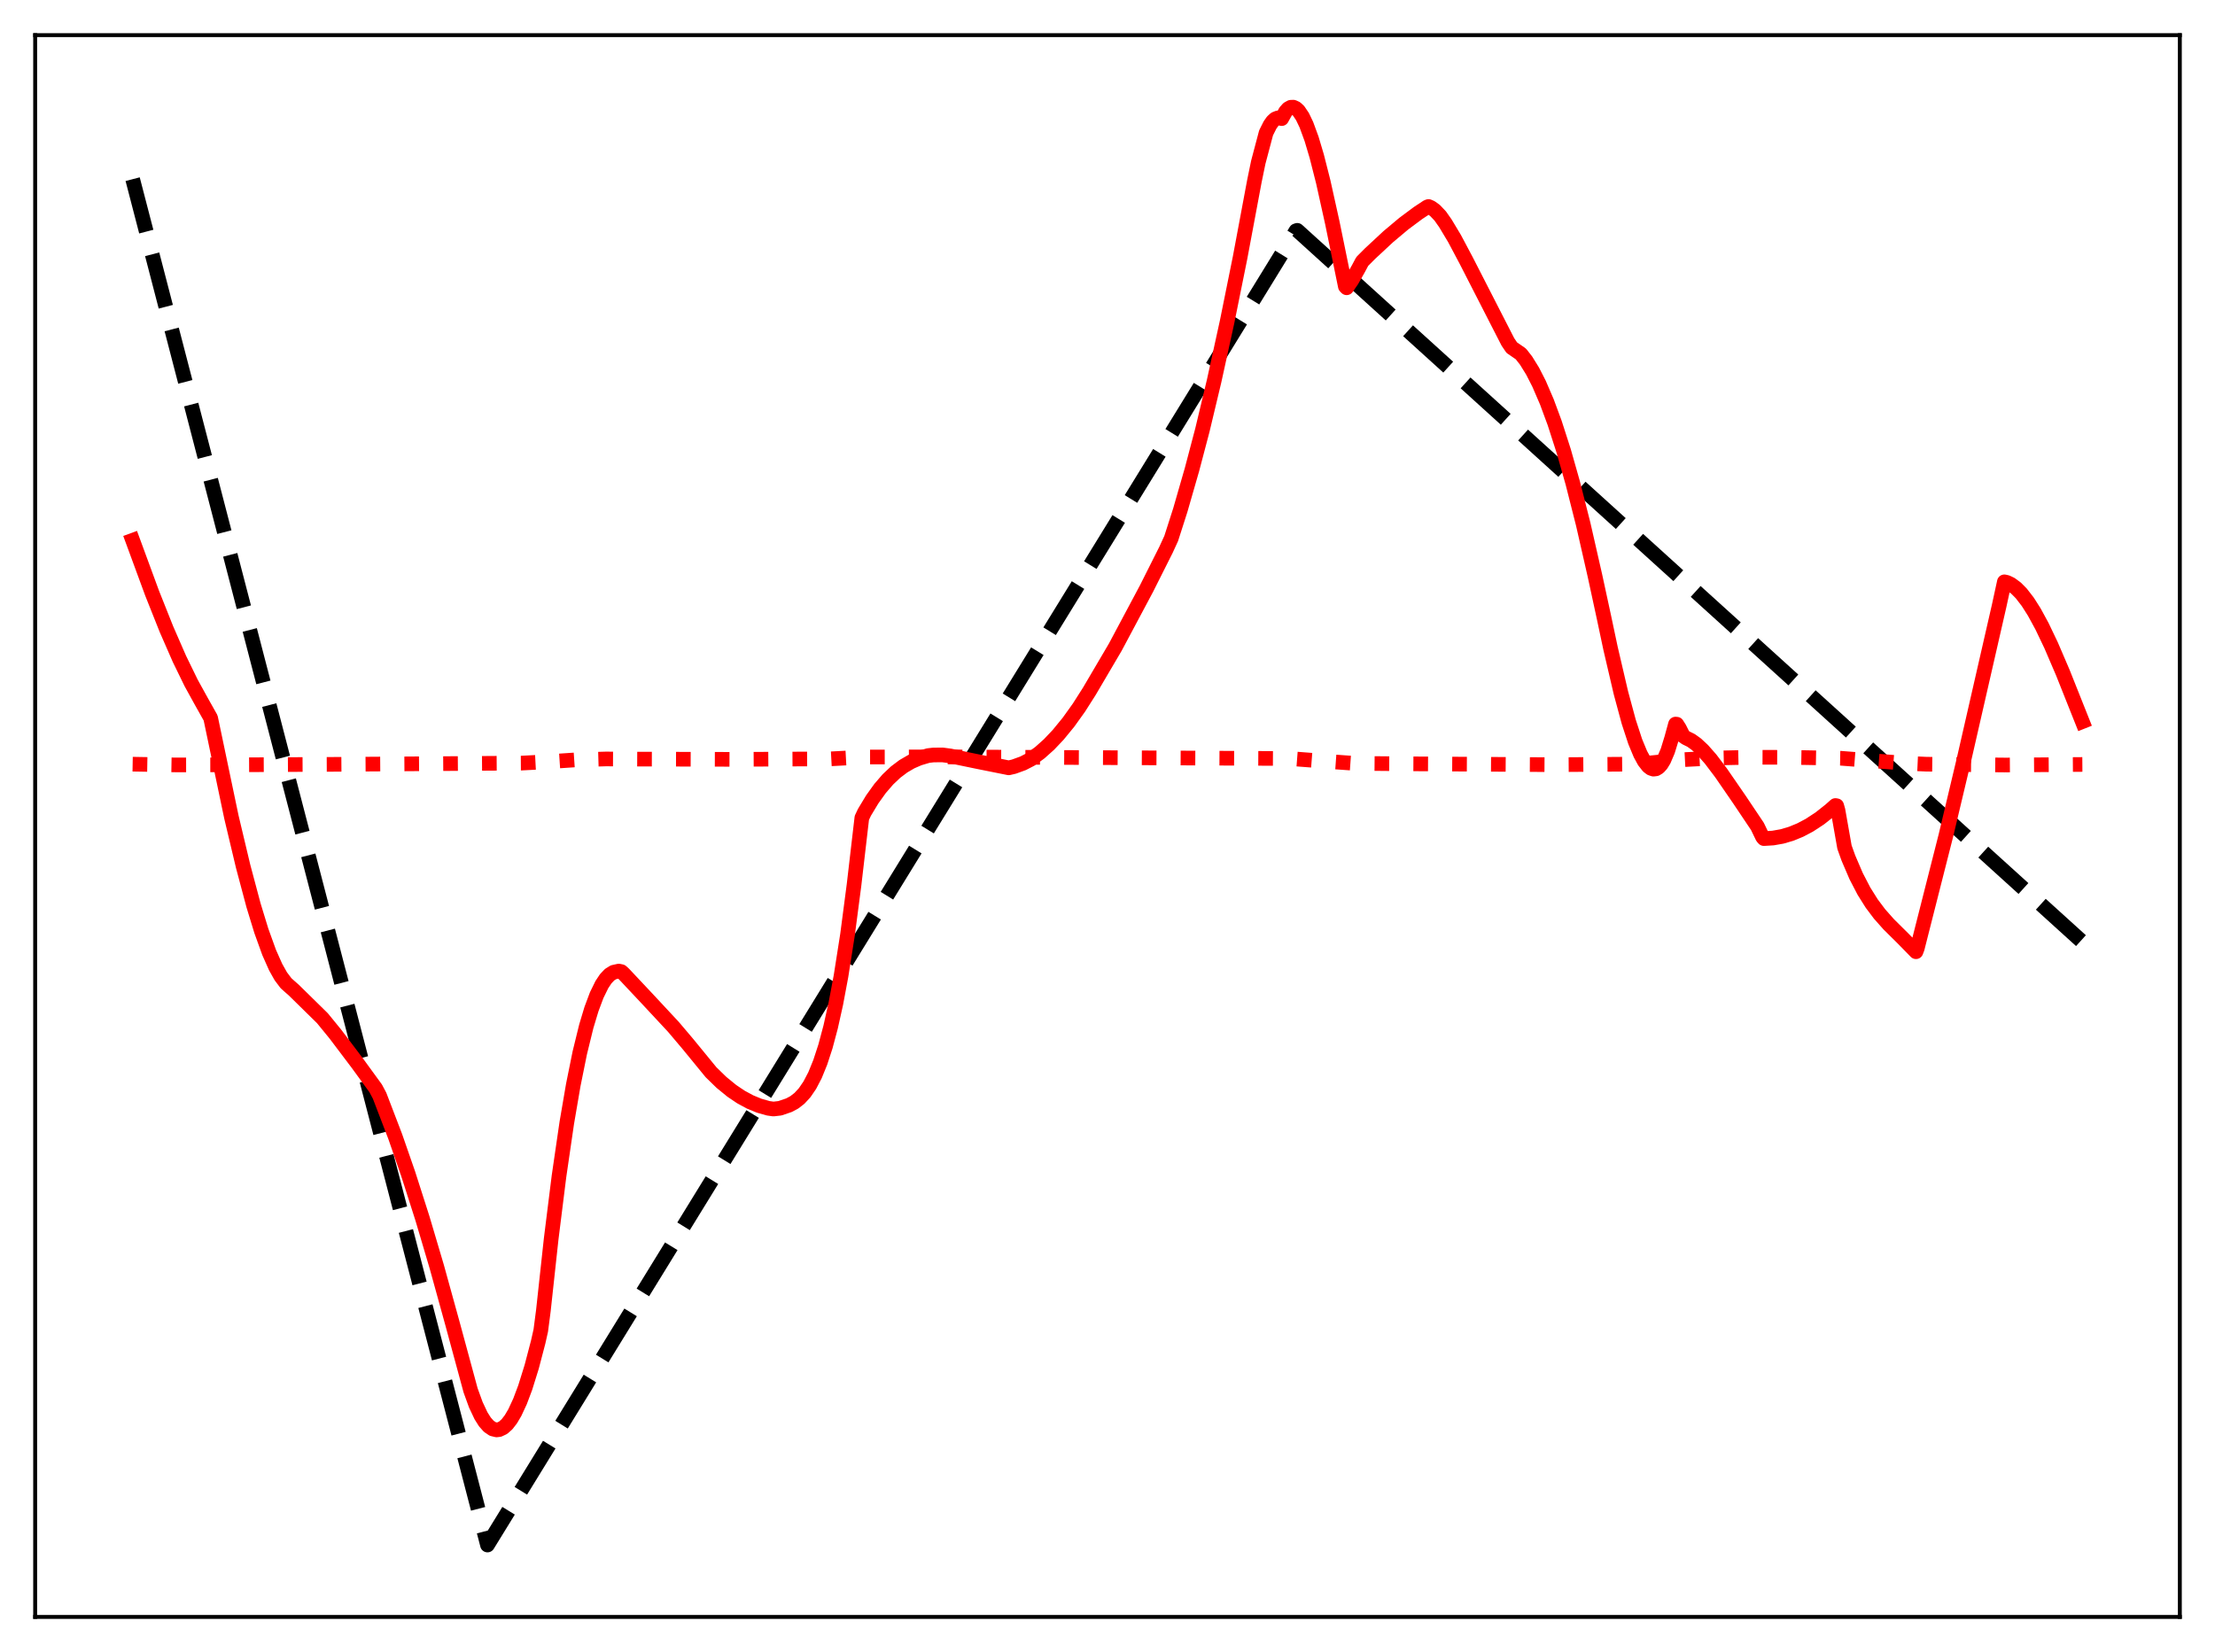 <?xml version="1.0" encoding="utf-8" standalone="no"?>
<!DOCTYPE svg PUBLIC "-//W3C//DTD SVG 1.1//EN"
  "http://www.w3.org/Graphics/SVG/1.1/DTD/svg11.dtd">
<svg xmlns:xlink="http://www.w3.org/1999/xlink" width="453.6pt" height="338.4pt" viewBox="0 0 453.6 338.4" xmlns="http://www.w3.org/2000/svg" version="1.1">
 <defs>
  <style type="text/css">*{stroke-linejoin: round; stroke-linecap: butt}</style>
 </defs>
 <g id="figure_1">
  <g id="patch_1">
   <path d="M 0 338.4 
L 453.6 338.4 
L 453.6 0 
L 0 0 
z
" style="fill: #ffffff"/>
  </g>
  <g id="axes_1">
   <g id="patch_2">
    <path d="M 7.2 331.2 
L 446.4 331.2 
L 446.4 7.2 
L 7.2 7.2 
z
" style="fill: #ffffff"/>
   </g>
   <g id="matplotlib.axis_1"/>
   <g id="matplotlib.axis_2"/>
   <g id="line2d_1">
    <path d="M 27.164 36.699 
L 99.831 316.473 
L 265.396 47.27 
L 265.663 47.183 
L 426.436 192.933 
L 426.436 192.933 
" clip-path="url(#p7bbafc76bf)" style="fill: none; stroke-dasharray: 11.1,4.8; stroke-dashoffset: 0; stroke: #000000; stroke-width: 3"/>
   </g>
   <g id="line2d_2">
    <path d="M 27.164 156.53 
L 35.681 156.678 
L 48.192 156.661 
L 67.623 156.569 
L 106.752 156.311 
L 112.342 156.019 
L 117.932 155.642 
L 124.054 155.461 
L 131.241 155.491 
L 150.672 155.543 
L 170.103 155.438 
L 175.427 155.154 
L 177.823 155.059 
L 192.995 155.035 
L 264.065 155.37 
L 270.72 155.881 
L 277.375 156.359 
L 287.223 156.449 
L 304.791 156.552 
L 318.367 156.635 
L 332.74 156.533 
L 338.064 156.258 
L 342.589 155.801 
L 344.985 155.591 
L 351.107 155.275 
L 358.826 155.108 
L 367.078 155.137 
L 376.927 155.314 
L 390.236 156.34 
L 394.495 156.534 
L 410.732 156.702 
L 426.436 156.587 
L 426.436 156.587 
" clip-path="url(#p7bbafc76bf)" style="fill: none; stroke-dasharray: 3,4.95; stroke-dashoffset: 0; stroke: #ff0000; stroke-width: 3"/>
   </g>
   <g id="line2d_3">
    <path d="M 27.164 110.67 
L 31.156 121.52 
L 34.084 128.873 
L 36.746 134.965 
L 39.142 139.886 
L 41.271 143.748 
L 43.135 147.065 
L 47.393 167.378 
L 49.789 177.45 
L 51.919 185.44 
L 53.516 190.661 
L 55.113 195.088 
L 56.444 198.086 
L 57.508 199.981 
L 58.573 201.392 
L 59.372 202.109 
L 60.17 202.81 
L 66.026 208.564 
L 68.688 211.826 
L 73.213 217.818 
L 76.94 222.938 
L 77.738 224.448 
L 80.932 232.79 
L 83.594 240.454 
L 86.522 249.612 
L 89.45 259.492 
L 92.644 271.053 
L 96.371 284.79 
L 97.436 287.729 
L 98.5 289.993 
L 99.299 291.256 
L 100.097 292.156 
L 100.896 292.698 
L 101.695 292.891 
L 102.227 292.829 
L 103.025 292.453 
L 103.824 291.744 
L 104.623 290.71 
L 105.421 289.357 
L 106.486 287.07 
L 107.551 284.244 
L 108.881 279.977 
L 110.212 274.897 
L 110.745 272.531 
L 111.277 268.44 
L 112.874 253.75 
L 114.471 240.963 
L 116.068 230.012 
L 117.399 222.24 
L 118.73 215.66 
L 120.061 210.232 
L 121.126 206.693 
L 122.191 203.847 
L 123.255 201.675 
L 124.054 200.475 
L 124.852 199.635 
L 125.651 199.146 
L 126.716 198.91 
L 127.248 199.02 
L 127.78 199.509 
L 132.305 204.325 
L 137.895 210.327 
L 140.823 213.788 
L 145.615 219.639 
L 147.744 221.711 
L 149.873 223.451 
L 151.737 224.706 
L 153.6 225.716 
L 155.463 226.484 
L 157.327 227.015 
L 158.391 227.165 
L 159.722 227.011 
L 161.585 226.377 
L 162.65 225.805 
L 163.715 224.981 
L 164.78 223.828 
L 165.844 222.268 
L 166.909 220.221 
L 167.974 217.607 
L 169.039 214.348 
L 170.103 210.363 
L 171.168 205.573 
L 172.233 199.894 
L 173.564 191.42 
L 174.895 181.247 
L 176.492 167.523 
L 177.024 166.395 
L 178.621 163.747 
L 180.218 161.515 
L 181.815 159.662 
L 183.412 158.151 
L 185.009 156.949 
L 186.607 156.019 
L 188.204 155.327 
L 190.067 154.772 
L 191.132 154.649 
L 192.995 154.629 
L 194.592 154.84 
L 200.182 155.997 
L 206.57 157.278 
L 207.635 157.032 
L 209.498 156.354 
L 211.095 155.531 
L 212.959 154.164 
L 214.822 152.496 
L 216.685 150.532 
L 218.815 147.93 
L 220.944 144.955 
L 223.073 141.613 
L 228.397 132.556 
L 234.785 120.57 
L 238.778 112.62 
L 239.843 110.302 
L 241.706 104.498 
L 244.102 96.177 
L 246.231 88.098 
L 248.627 78.072 
L 251.289 65.931 
L 253.951 52.764 
L 256.879 37.117 
L 257.677 33.243 
L 259.274 27.212 
L 260.073 25.617 
L 260.605 24.857 
L 261.137 24.374 
L 261.67 24.156 
L 262.202 24.19 
L 262.468 24.297 
L 263.267 22.853 
L 263.799 22.266 
L 264.332 21.971 
L 264.864 21.952 
L 265.396 22.197 
L 265.929 22.692 
L 266.727 23.875 
L 267.526 25.543 
L 268.591 28.445 
L 269.655 32.019 
L 270.986 37.262 
L 272.849 45.664 
L 275.511 58.677 
L 275.777 58.947 
L 276.842 57.4 
L 278.173 55.046 
L 278.972 53.549 
L 280.569 51.946 
L 284.295 48.48 
L 287.489 45.801 
L 290.417 43.623 
L 292.281 42.391 
L 292.547 42.296 
L 293.079 42.534 
L 293.878 43.122 
L 294.943 44.242 
L 296.007 45.76 
L 297.871 48.869 
L 300.266 53.382 
L 308.784 70.019 
L 309.583 71.203 
L 311.446 72.488 
L 312.511 73.846 
L 313.841 75.993 
L 315.172 78.595 
L 316.769 82.3 
L 318.367 86.621 
L 320.23 92.413 
L 322.093 98.98 
L 324.223 107.386 
L 326.618 117.901 
L 328.481 126.51 
L 329.812 132.794 
L 331.942 141.925 
L 333.539 147.835 
L 334.87 151.905 
L 335.935 154.473 
L 336.733 155.935 
L 337.532 156.954 
L 338.064 157.365 
L 338.596 157.545 
L 339.129 157.482 
L 339.661 157.163 
L 340.193 156.574 
L 340.726 155.702 
L 341.524 153.829 
L 342.323 151.238 
L 343.121 148.319 
L 343.388 148.344 
L 343.92 149.181 
L 344.719 150.773 
L 345.251 151.139 
L 346.316 151.664 
L 347.38 152.429 
L 348.711 153.668 
L 350.308 155.484 
L 352.438 158.3 
L 356.164 163.712 
L 359.891 169.27 
L 360.956 171.477 
L 361.222 171.773 
L 363.085 171.659 
L 364.948 171.33 
L 366.812 170.781 
L 368.675 170.015 
L 370.538 169.03 
L 372.668 167.634 
L 374.797 165.949 
L 375.862 164.997 
L 376.128 165.041 
L 376.394 165.981 
L 377.725 173.528 
L 378.524 175.756 
L 380.121 179.478 
L 381.718 182.551 
L 383.315 185.092 
L 384.912 187.216 
L 386.775 189.318 
L 389.703 192.221 
L 392.365 194.946 
L 392.631 194.235 
L 395.559 182.694 
L 398.487 171.166 
L 402.214 155.494 
L 409.401 124.074 
L 410.465 119.179 
L 410.998 119.299 
L 411.796 119.684 
L 412.861 120.471 
L 413.926 121.549 
L 415.257 123.271 
L 416.588 125.364 
L 418.185 128.299 
L 420.048 132.204 
L 422.444 137.789 
L 426.436 147.812 
L 426.436 147.812 
" clip-path="url(#p7bbafc76bf)" style="fill: none; stroke: #ff0000; stroke-width: 3; stroke-linecap: square"/>
   </g>
   <g id="patch_3">
    <path d="M 7.2 331.2 
L 7.2 7.2 
" style="fill: none; stroke: #000000; stroke-width: 0.8; stroke-linejoin: miter; stroke-linecap: square"/>
   </g>
   <g id="patch_4">
    <path d="M 446.4 331.2 
L 446.4 7.2 
" style="fill: none; stroke: #000000; stroke-width: 0.8; stroke-linejoin: miter; stroke-linecap: square"/>
   </g>
   <g id="patch_5">
    <path d="M 7.2 331.2 
L 446.4 331.2 
" style="fill: none; stroke: #000000; stroke-width: 0.8; stroke-linejoin: miter; stroke-linecap: square"/>
   </g>
   <g id="patch_6">
    <path d="M 7.2 7.2 
L 446.4 7.2 
" style="fill: none; stroke: #000000; stroke-width: 0.8; stroke-linejoin: miter; stroke-linecap: square"/>
   </g>
  </g>
 </g>
 <defs>
  <clipPath id="p7bbafc76bf">
   <rect x="7.2" y="7.2" width="439.2" height="324"/>
  </clipPath>
 </defs>
</svg>
